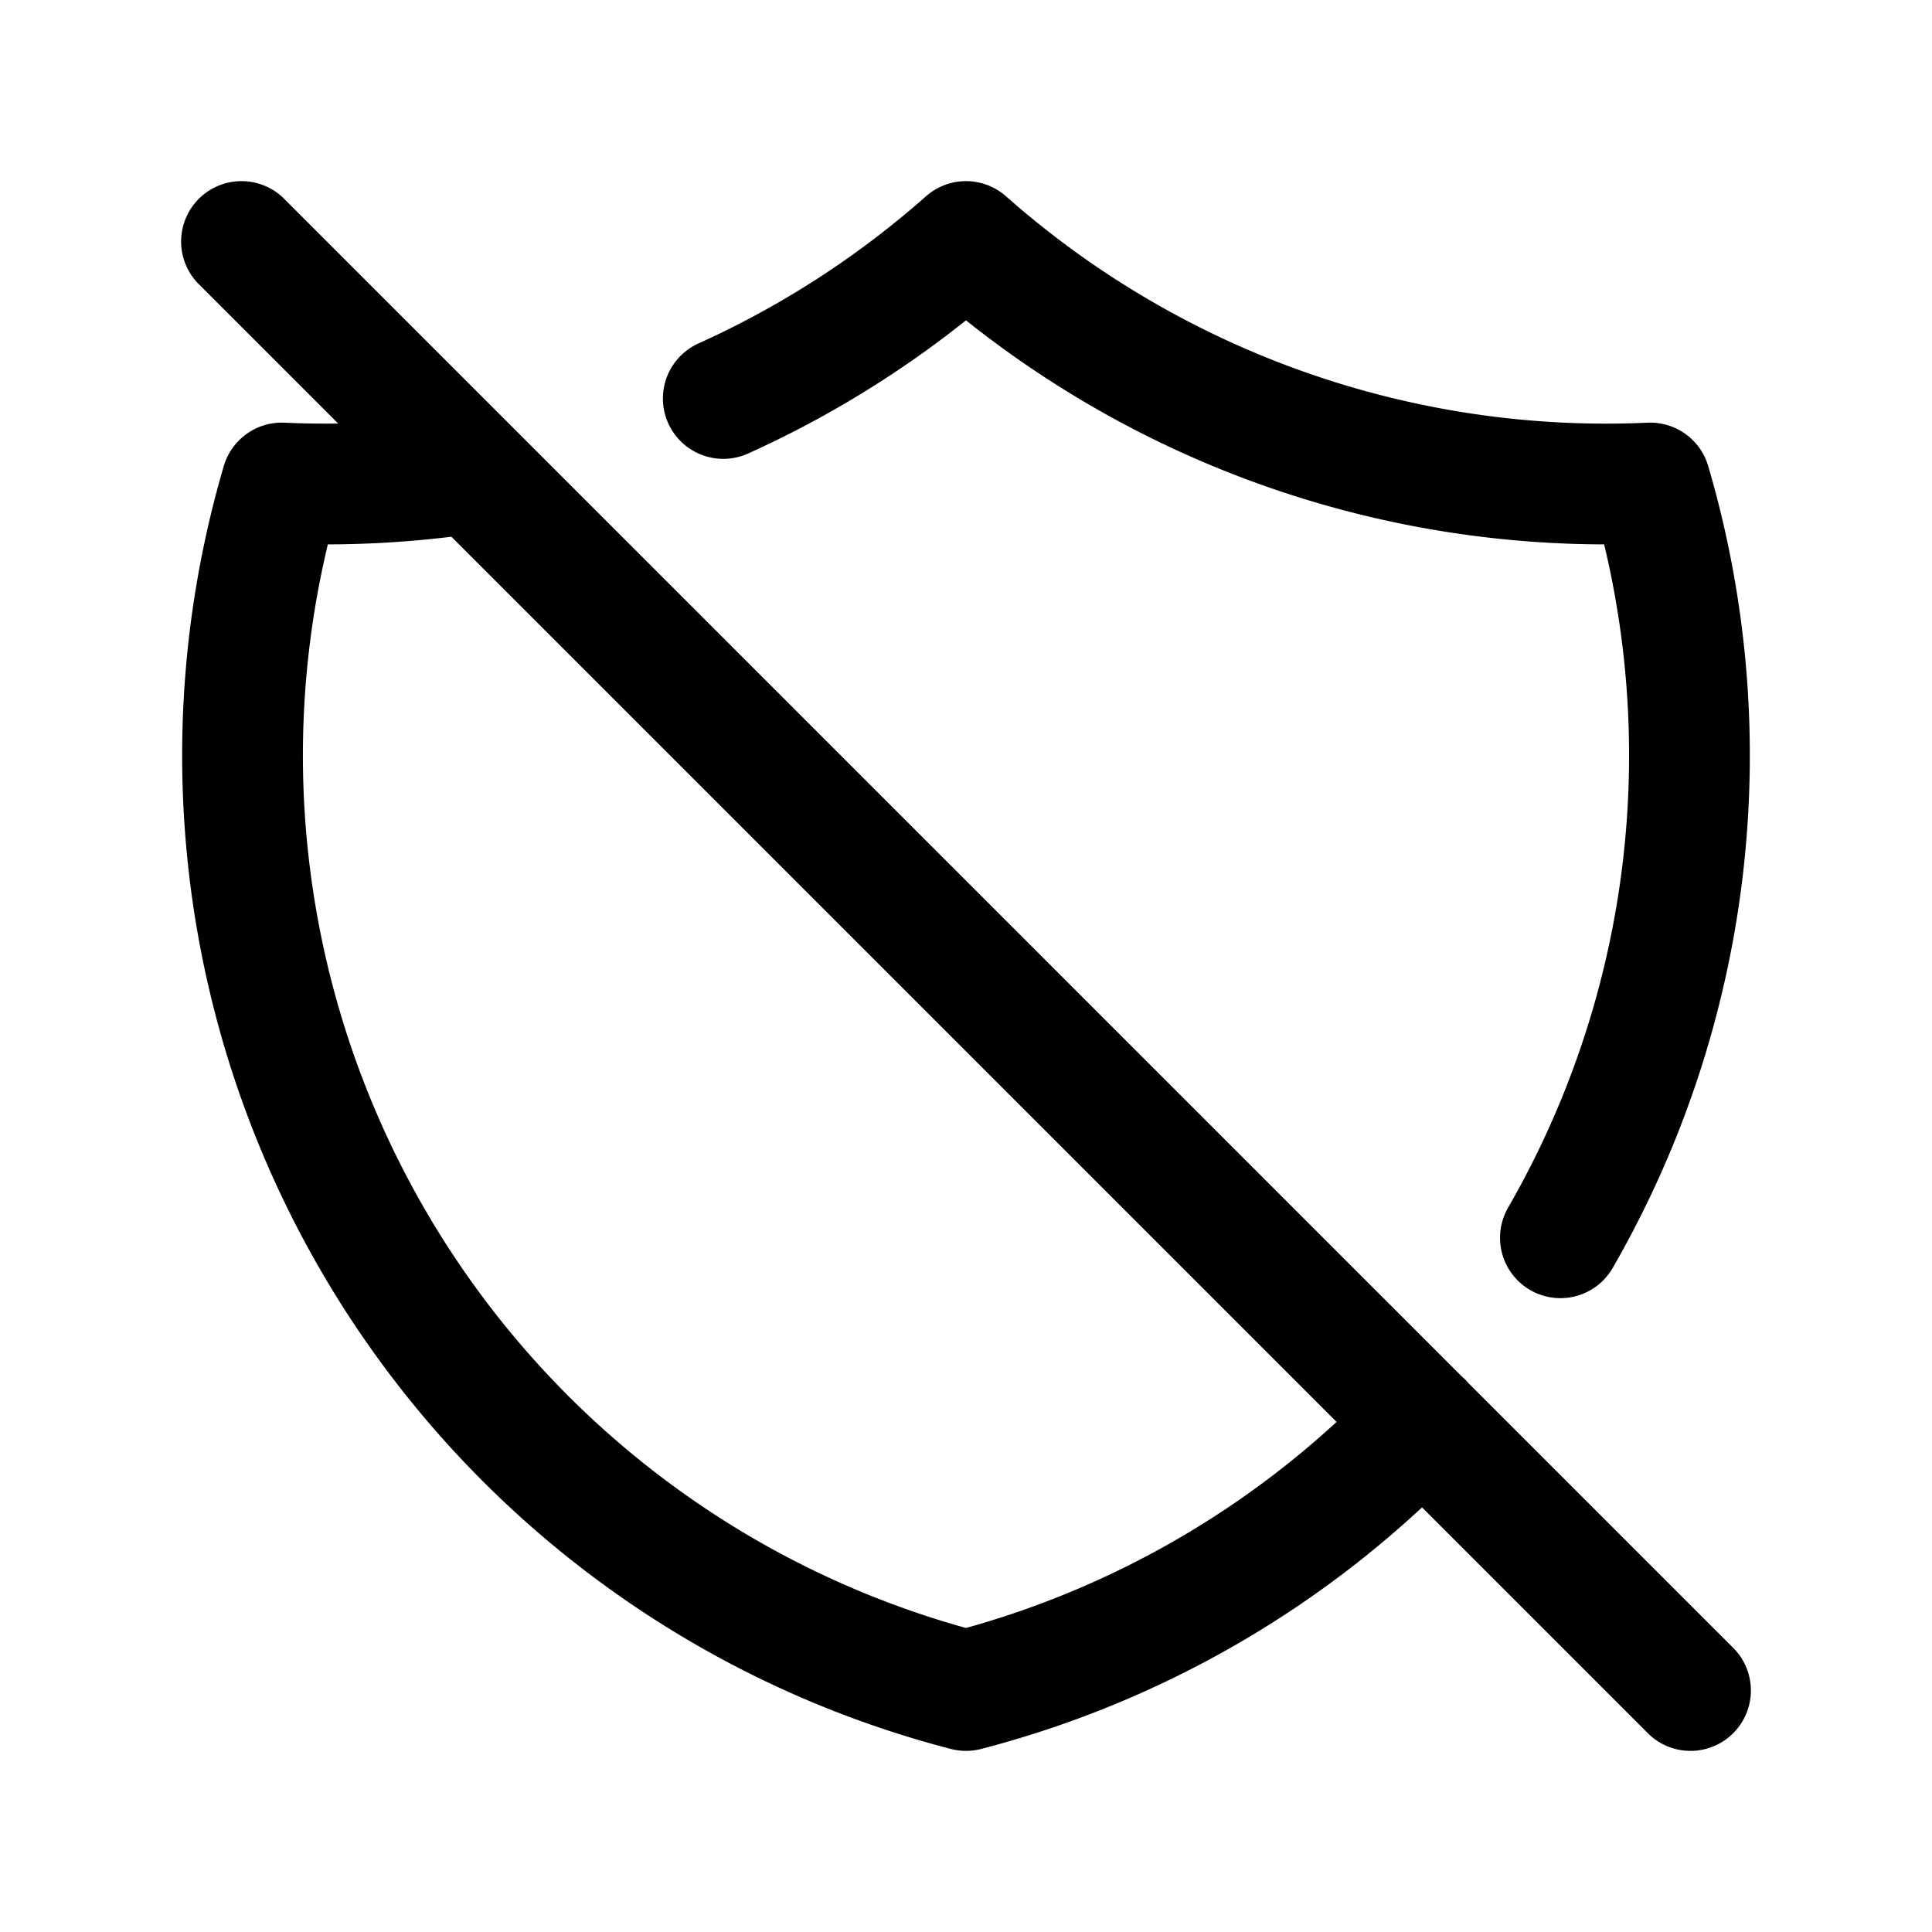 <svg xmlns="http://www.w3.org/2000/svg" fill="none" stroke-linecap="round" stroke-linejoin="round" viewBox="0 0 24 24" stroke-width="1.5" stroke="currentColor" aria-hidden="true" data-slot="icon" height="16px" width="16px">
  <path d="M17.67 17.667A12 12 0 0 1 12 21 12 12 0 0 1 3.5 6c.794.036 1.583-.006 2.357-.124m3.128-.926A12 12 0 0 0 12 3a12 12 0 0 0 8.5 3 12 12 0 0 1-1.116 9.376M3 3l18 18"/>
</svg>
